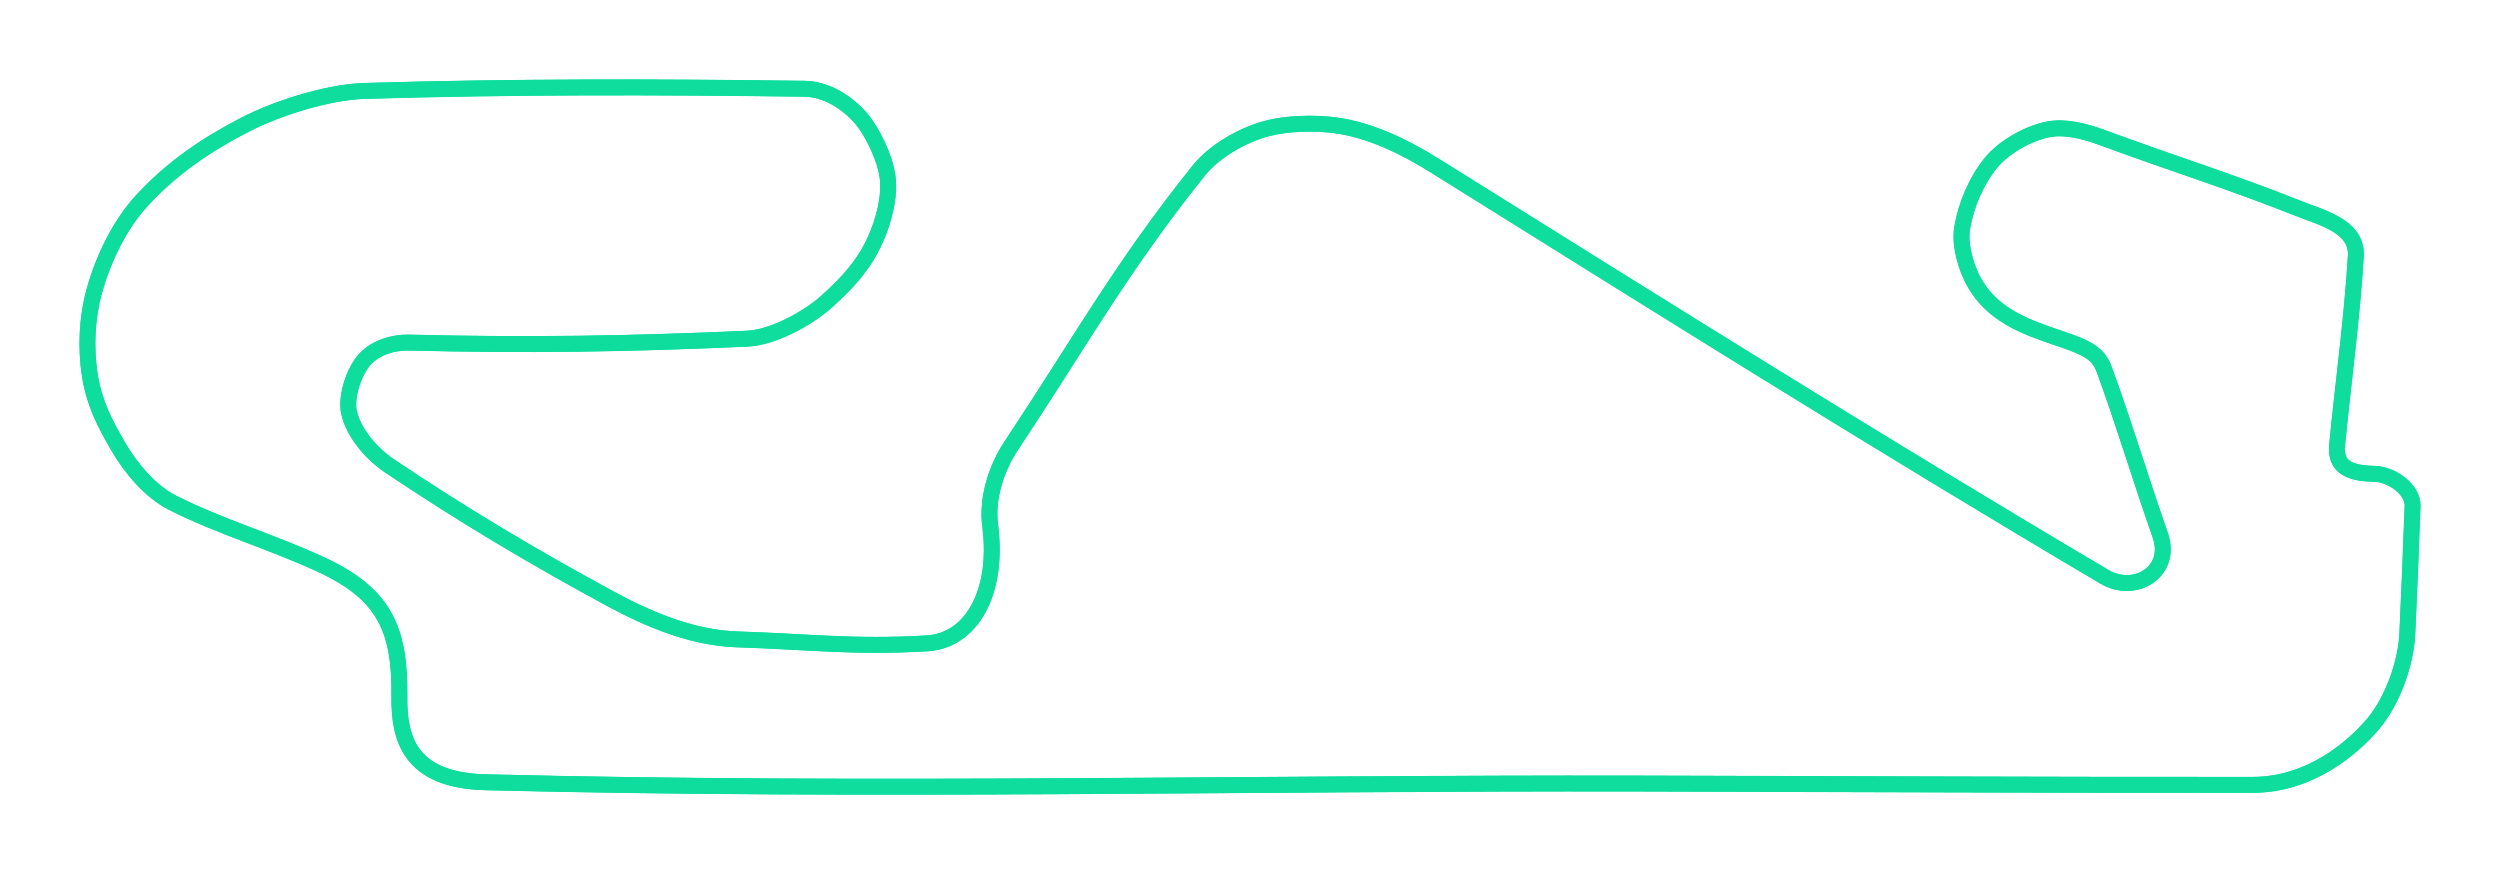 <svg width="143" height="50" viewBox="0 0 143 50" fill="none" xmlns="http://www.w3.org/2000/svg">
<path fill-rule="evenodd" clip-rule="evenodd" d="M138 28.923C138.013 27.991 136.816 27.139 135.843 27.102C134.346 27.09 133.564 26.689 133.683 25.459C134.033 21.843 134.533 18.282 134.753 14.654C134.857 12.933 132.785 12.449 131.442 11.913C127.662 10.405 124.31 9.367 120.241 7.866C119.266 7.507 118.128 7.207 117.158 7.401C115.997 7.633 114.628 8.407 113.887 9.309C113.068 10.305 112.455 11.706 112.234 13.054C112.074 14.03 112.465 15.319 112.906 16.117C113.926 17.958 115.705 18.642 117.5 19.254C119.14 19.813 119.977 20.083 120.355 21.113C121.474 24.166 122.347 27.123 123.566 30.613C124.3 32.715 122.109 34.018 120.373 32.992C107.214 25.214 95.29 17.722 82.102 9.493C80.357 8.404 78.404 7.441 76.392 7.169C75.145 7 73.58 7.055 72.456 7.354C71.106 7.714 69.483 8.616 68.566 9.761C64.116 15.317 61.824 19.5 57.849 25.486C56.959 26.826 56.441 28.542 56.637 30.061C57.136 33.912 55.558 36.652 53.021 36.801C48.836 37.046 46.08 36.693 42.209 36.574C39.637 36.496 37.161 35.467 34.868 34.223C30.406 31.805 26.425 29.431 22.273 26.643C21.178 25.907 20.221 24.724 19.963 23.588C19.764 22.709 20.248 21.205 20.903 20.518C21.504 19.888 22.475 19.572 23.408 19.596C30.089 19.763 35.918 19.68 42.772 19.37C44.197 19.306 46.206 18.217 47.26 17.272C48.452 16.202 49.414 15.175 50.074 13.698C50.556 12.619 50.922 11.245 50.766 10.095C50.618 8.998 49.863 7.452 49.201 6.711C48.417 5.833 47.251 5.093 46.018 5.077C37.505 4.966 29.306 4.949 20.857 5.201C18.765 5.263 15.851 6.181 13.998 7.142C11.74 8.312 9.833 9.616 8.121 11.469C6.826 12.87 5.887 14.851 5.38 16.698C4.973 18.182 4.894 19.913 5.138 21.462C5.389 23.051 5.986 24.216 6.784 25.576C7.508 26.811 8.598 28.109 9.867 28.755C12.557 30.123 15.644 31.02 18.417 32.317C21.97 33.979 22.887 35.976 22.844 39.822C22.818 42.155 23.355 44.633 27.761 44.744C49.824 45.3 71.672 44.77 93.749 44.819C106.234 44.847 116.619 44.903 128.861 44.894C132.137 44.892 134.579 42.788 135.757 41.387C136.825 40.115 137.616 37.991 137.698 36.26C137.818 33.72 137.913 31.286 138 28.923Z" stroke="#0EDD9E" stroke-width="0.9" stroke-linejoin="round"/>
<g filter="url(#filter0_f_1_399)">
<path fill-rule="evenodd" clip-rule="evenodd" d="M138 28.923C138.013 27.991 136.816 27.139 135.843 27.102C134.346 27.09 133.564 26.689 133.683 25.459C134.033 21.843 134.533 18.282 134.753 14.654C134.857 12.933 132.785 12.449 131.442 11.913C127.662 10.405 124.31 9.367 120.241 7.866C119.266 7.507 118.128 7.207 117.158 7.401C115.997 7.633 114.628 8.407 113.887 9.309C113.068 10.305 112.455 11.706 112.234 13.054C112.074 14.03 112.465 15.319 112.906 16.117C113.926 17.958 115.705 18.642 117.5 19.254C119.14 19.813 119.977 20.083 120.355 21.113C121.474 24.166 122.347 27.123 123.566 30.613C124.3 32.715 122.109 34.018 120.373 32.992C107.214 25.214 95.29 17.722 82.102 9.493C80.357 8.404 78.404 7.441 76.392 7.169C75.145 7 73.58 7.055 72.456 7.354C71.106 7.714 69.483 8.616 68.566 9.761C64.116 15.317 61.824 19.5 57.849 25.486C56.959 26.826 56.441 28.542 56.637 30.061C57.136 33.912 55.558 36.652 53.021 36.801C48.836 37.046 46.08 36.693 42.209 36.574C39.637 36.496 37.161 35.467 34.868 34.223C30.406 31.805 26.425 29.431 22.273 26.643C21.178 25.907 20.221 24.724 19.963 23.588C19.764 22.709 20.248 21.205 20.903 20.518C21.504 19.888 22.475 19.572 23.408 19.596C30.089 19.763 35.918 19.68 42.772 19.37C44.197 19.306 46.206 18.217 47.26 17.272C48.452 16.202 49.414 15.175 50.074 13.698C50.556 12.619 50.922 11.245 50.766 10.095C50.618 8.998 49.863 7.452 49.201 6.711C48.417 5.833 47.251 5.093 46.018 5.077C37.505 4.966 29.306 4.949 20.857 5.201C18.765 5.263 15.851 6.181 13.998 7.142C11.74 8.312 9.833 9.616 8.121 11.469C6.826 12.87 5.887 14.851 5.38 16.698C4.973 18.182 4.894 19.913 5.138 21.462C5.389 23.051 5.986 24.216 6.784 25.576C7.508 26.811 8.598 28.109 9.867 28.755C12.557 30.123 15.644 31.02 18.417 32.317C21.97 33.979 22.887 35.976 22.844 39.822C22.818 42.155 23.355 44.633 27.761 44.744C49.824 45.3 71.672 44.77 93.749 44.819C106.234 44.847 116.619 44.903 128.861 44.894C132.137 44.892 134.579 42.788 135.757 41.387C136.825 40.115 137.616 37.991 137.698 36.26C137.818 33.72 137.913 31.286 138 28.923Z" stroke="#0EDD9E" stroke-width="0.915" stroke-miterlimit="10"/>
</g>
<defs>
<filter id="filter0_f_1_399" x="0.842" y="0.842" width="141.316" height="48.316" filterUnits="userSpaceOnUse" color-interpolation-filters="sRGB">
<feFlood flood-opacity="0" result="BackgroundImageFix"/>
<feBlend mode="normal" in="SourceGraphic" in2="BackgroundImageFix" result="shape"/>
<feGaussianBlur stdDeviation="1.85" result="effect1_foregroundBlur_1_399"/>
</filter>
</defs>
</svg>
